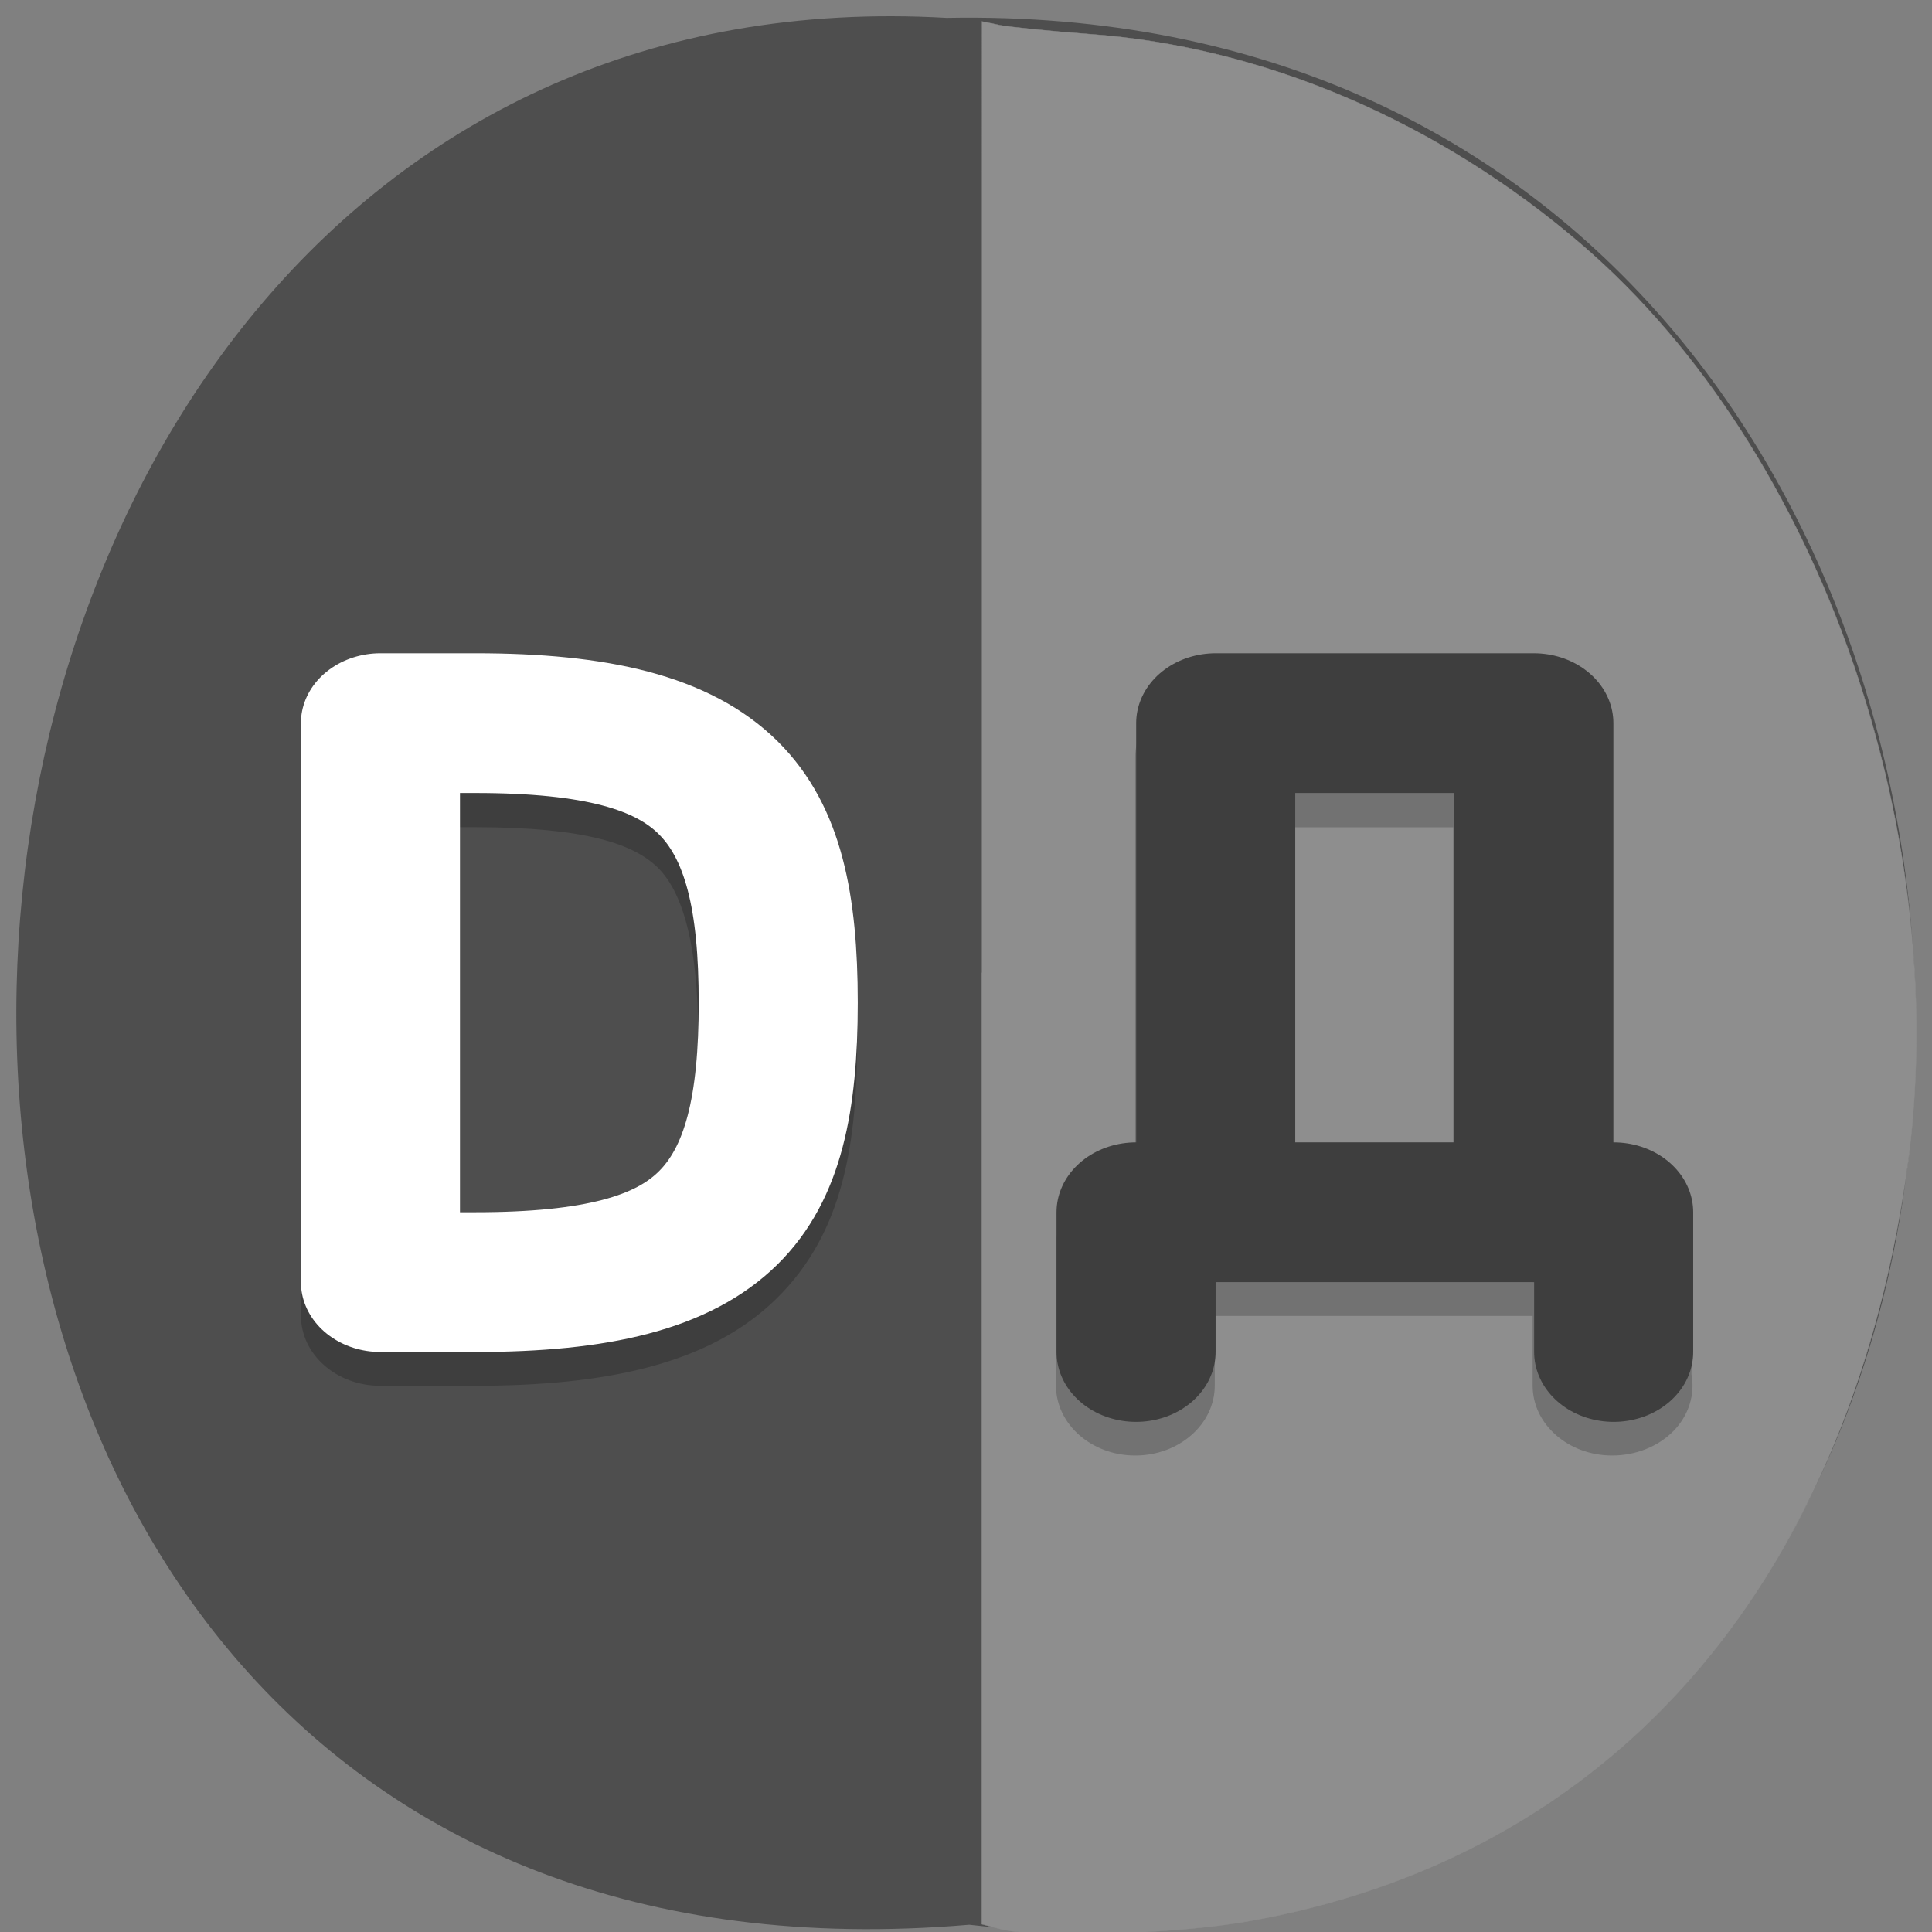 <svg xmlns="http://www.w3.org/2000/svg" viewBox="0 0 24 24"><rect x="0" y="0" width="24" height="24" fill="#808080" stroke="none"/><path d="m 12.04 23.91 c 15.832 1.801 15.613 -23.992 -0.281 -23.688 c -14.781 -0.848 -16.12 25.09 0.281 23.688" fill="#4e4e4e"/><path d="m 129.75 128.54 v 125.75 l 2.417 0.625 c 4.625 1.25 23.08 0.708 32.708 -1 c 47.583 -8.333 78.917 -43.75 87 -98.33 c 6.625 -44.75 -11.208 -96 -42.75 -123.17 c -19 -16.375 -42.21 -26.292 -65.29 -27.917 c -5.04 -0.375 -10.292 -0.917 -11.667 -1.167 l -2.417 -0.5" transform="scale(0.094)" fill="#8e8e8e" stroke="#8e8e8e" stroke-width="0.044"/><path d="m 4.723 8.543 c -0.543 0 -0.984 0.387 -0.984 0.867 v 6.938 c 0 0.477 0.441 0.867 0.984 0.867 h 1.176 c 1.629 0 2.918 -0.266 3.75 -1.086 c 0.832 -0.82 1 -1.926 1 -3.25 c 0 -1.324 -0.168 -2.426 -1 -3.246 c -0.828 -0.82 -2.117 -1.09 -3.75 -1.09 m 9.191 0 c -0.547 0 -0.988 0.387 -0.988 0.867 v 5.203 c -0.543 0 -0.984 0.387 -0.984 0.867 v 1.734 c 0 0.477 0.441 0.867 0.984 0.867 c 0.547 0 0.988 -0.391 0.988 -0.867 v -0.867 h 3.949 v 0.867 c 0 0.477 0.441 0.867 0.988 0.867 c 0.289 0 0.57 -0.109 0.762 -0.305 c 0.188 -0.191 0.27 -0.453 0.223 -0.703 v -1.594 c 0 -0.48 -0.441 -0.867 -0.984 -0.867 v -5.203 c 0 -0.48 -0.445 -0.867 -0.988 -0.867 m -13.328 1.734 h 0.188 c 1.391 0 1.984 0.215 2.277 0.508 c 0.293 0.293 0.496 0.922 0.496 2.094 c 0 1.176 -0.203 1.809 -0.496 2.094 c -0.293 0.289 -0.887 0.508 -2.281 0.508 h -0.184 m 10.367 -5.203 h 1.973 v 4.336 h -1.973" fill-rule="evenodd" fill-opacity="0.2"/><g fill="none" stroke-linejoin="round" stroke-linecap="round" stroke-width="4" transform="matrix(0.494 0 0 0.434 0.282 2.039)"><path d="m 8.996 16 v 16 c 0 0 1.504 0 2.382 0 c 6.125 0 7.621 -2.225 7.621 -8 c 0 -5.748 -1.496 -8 -7.621 -8 c -0.878 0 -2.382 0 -2.382 0" stroke="#fff"/><g stroke="#3e3e3e"><path d="m 30 30 v -14 h 8 v 14"/><path d="m 27.997 34 v -4 h 12.01 v 4"/></g></g></svg>